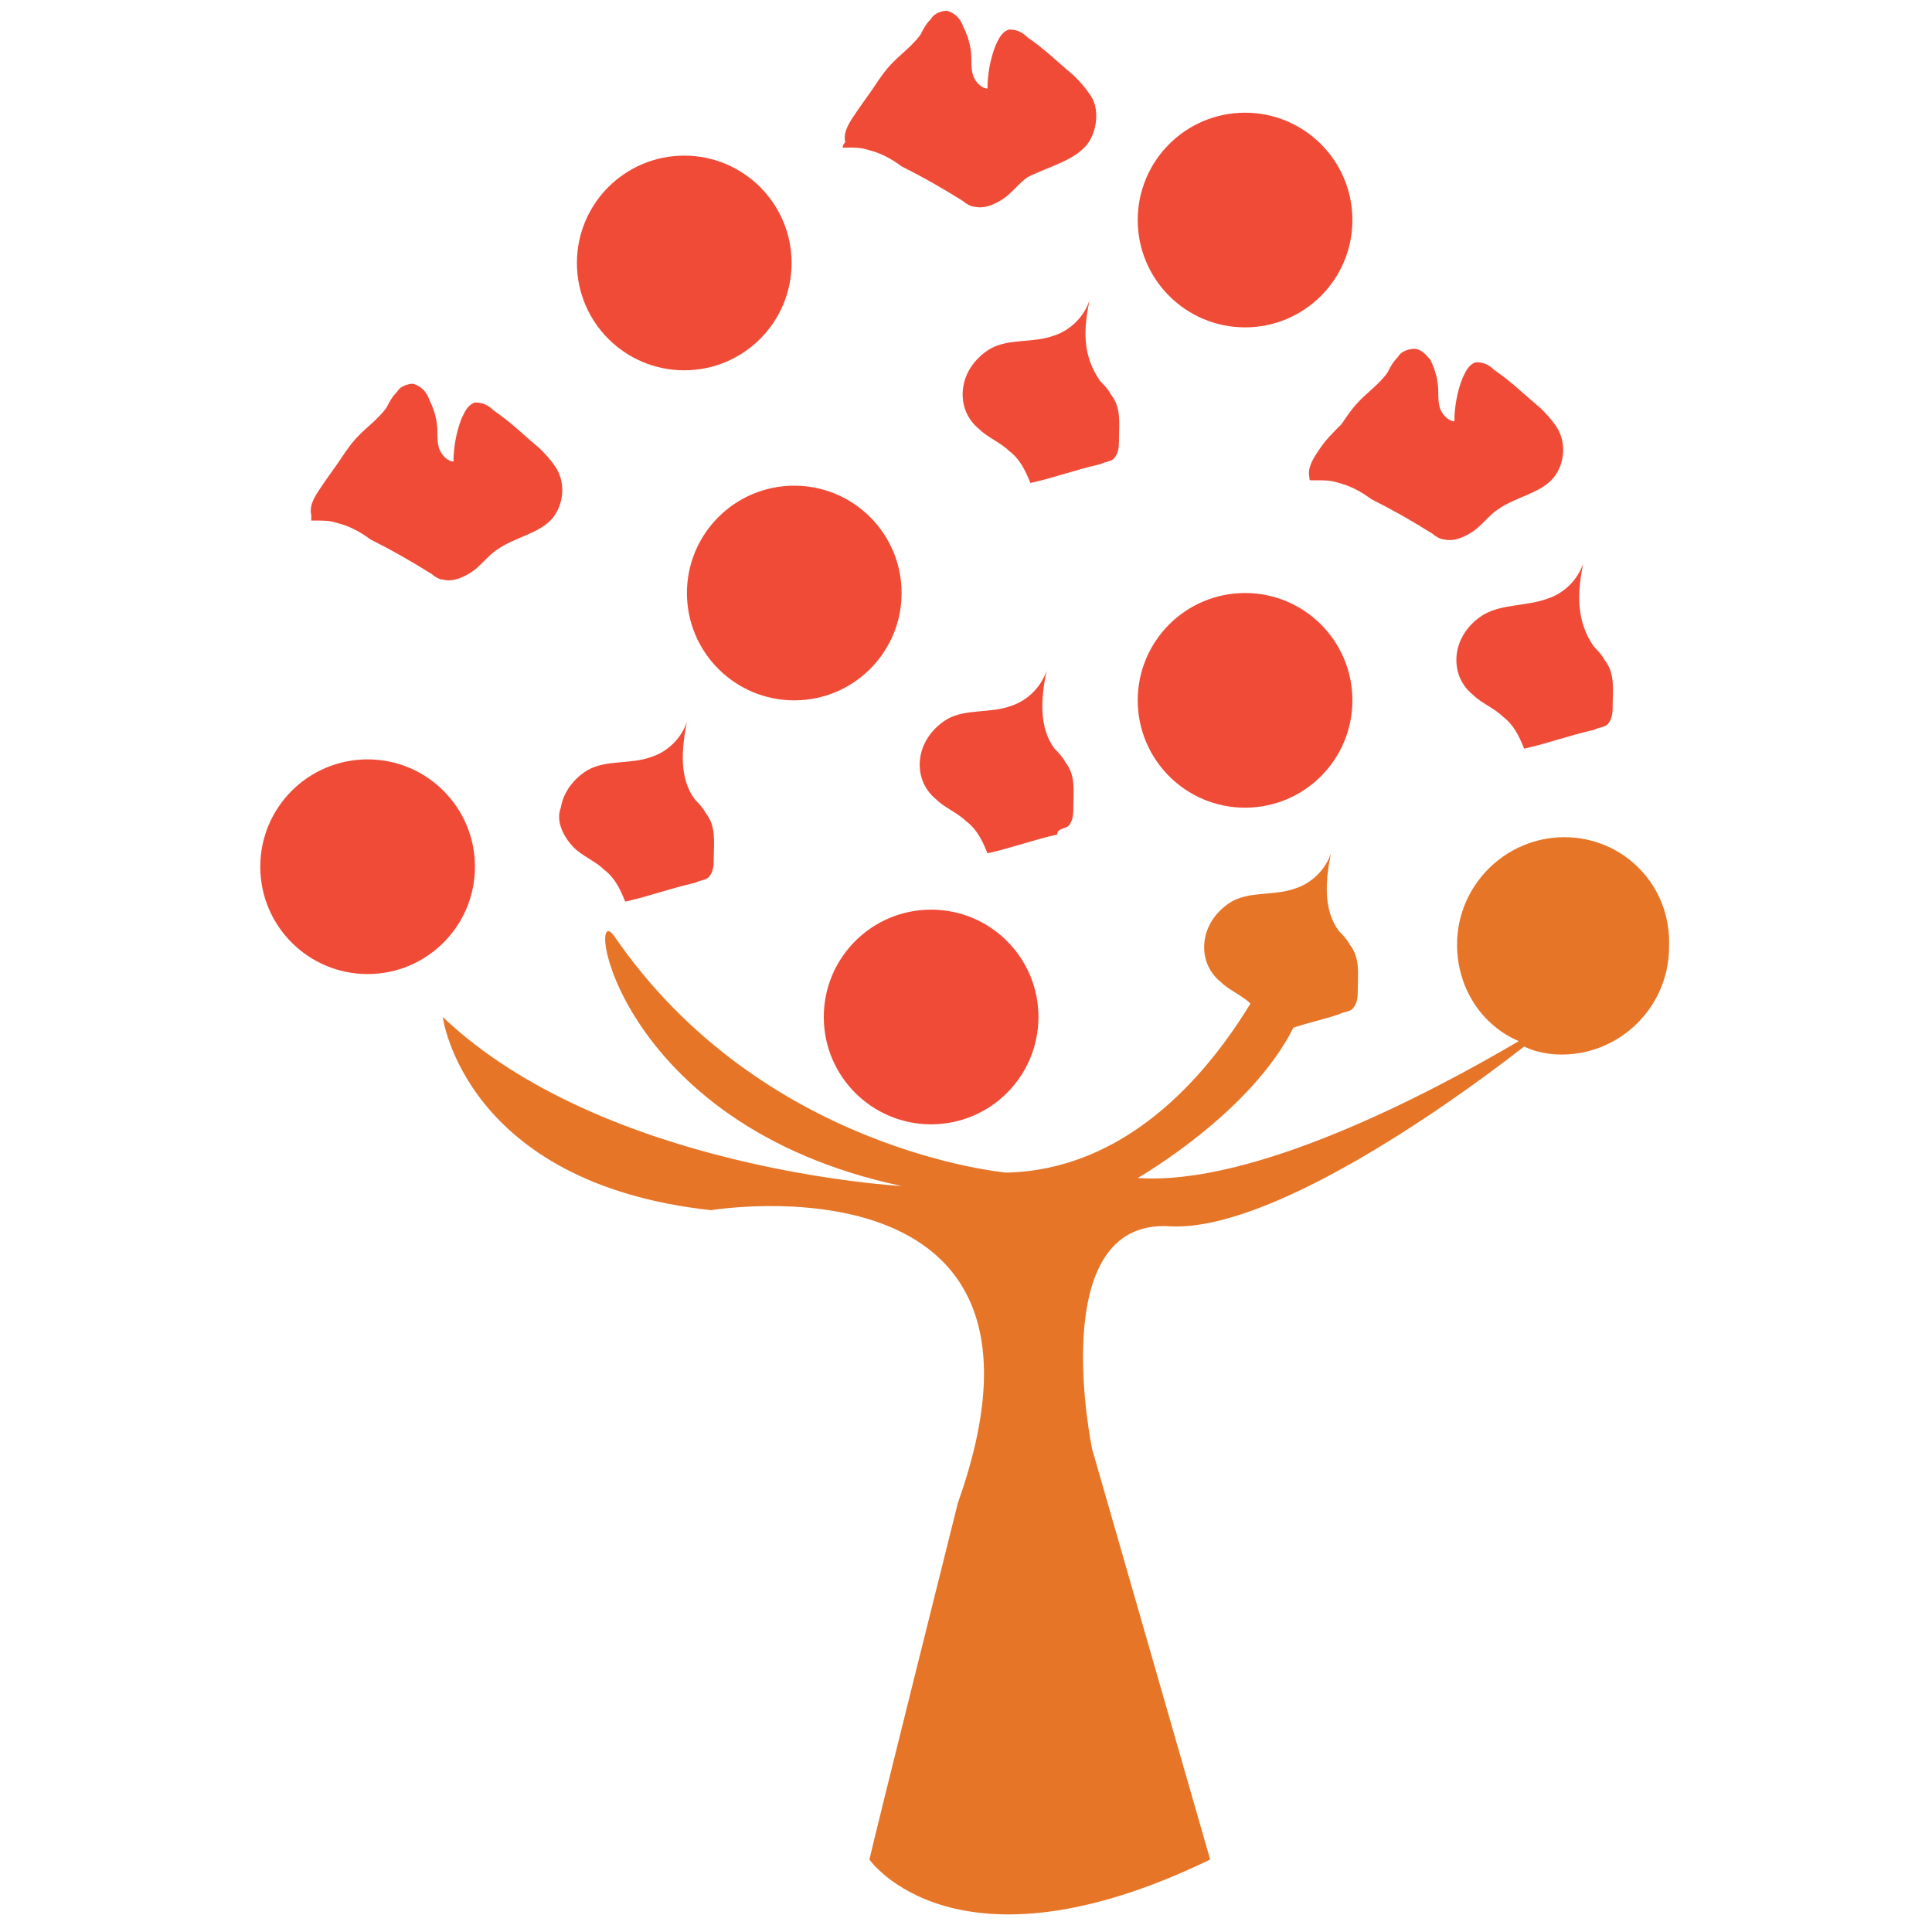 <?xml version="1.0" encoding="utf-8"?>
<!-- Generator: Adobe Illustrator 18.0.0, SVG Export Plug-In . SVG Version: 6.00 Build 0)  -->
<!DOCTYPE svg PUBLIC "-//W3C//DTD SVG 1.1//EN" "http://www.w3.org/Graphics/SVG/1.1/DTD/svg11.dtd">
<svg version="1.1" id="Layer_1" xmlns="http://www.w3.org/2000/svg" xmlns:xlink="http://www.w3.org/1999/xlink" x="0px" y="0px"
	 viewBox="0 0 72 72" enable-background="new 0 0 72 72" xml:space="preserve">
<g>
	<path fill="#F04B36" d="M55.3,22.9c-0.5,0.3-0.9,0.8-1,1.4c-0.1,0.6,0.1,1.2,0.6,1.6c0.3,0.3,0.8,0.5,1.1,0.8
		c0.4,0.3,0.6,0.7,0.8,1.2c0.9-0.2,1.7-0.5,2.6-0.7c0.2-0.1,0.4-0.1,0.5-0.2c0.2-0.2,0.2-0.5,0.2-0.7c0-0.6,0.1-1.2-0.3-1.7
		c-0.1-0.2-0.3-0.4-0.4-0.5C58.7,23.1,58.8,22,59,21c-0.2,0.6-0.7,1.1-1.3,1.3C56.9,22.6,56,22.5,55.3,22.9z"/>
	<path fill="#F04B36" d="M40.6,11.2c-0.2,0.6-0.7,1.1-1.3,1.3c-0.8,0.3-1.7,0.1-2.4,0.5c-0.5,0.3-0.9,0.8-1,1.4
		c-0.1,0.6,0.1,1.2,0.6,1.6c0.3,0.3,0.8,0.5,1.1,0.8c0.4,0.3,0.6,0.7,0.8,1.2c0.9-0.2,1.7-0.5,2.6-0.7c0.2-0.1,0.4-0.1,0.5-0.2
		c0.2-0.2,0.2-0.5,0.2-0.7c0-0.6,0.1-1.2-0.3-1.7c-0.1-0.2-0.3-0.4-0.4-0.5C40.3,13.2,40.4,12.2,40.6,11.2z"/>
	<path fill="#F04B36" d="M39.8,30.8c0.2-0.2,0.2-0.5,0.2-0.7c0-0.6,0.1-1.2-0.3-1.7c-0.1-0.2-0.3-0.4-0.4-0.5
		c-0.6-0.8-0.5-1.9-0.3-2.9c-0.2,0.6-0.7,1.1-1.3,1.3c-0.8,0.3-1.7,0.1-2.4,0.5c-0.5,0.3-0.9,0.8-1,1.4c-0.1,0.6,0.1,1.2,0.6,1.6
		c0.3,0.3,0.8,0.5,1.1,0.8c0.4,0.3,0.6,0.7,0.8,1.2c0.9-0.2,1.7-0.5,2.6-0.7C39.4,30.9,39.6,30.9,39.8,30.8z"/>
	<path fill="#F04B36" d="M21.4,31.6c0.3,0.3,0.8,0.5,1.1,0.8c0.4,0.3,0.6,0.7,0.8,1.2c0.9-0.2,1.7-0.5,2.6-0.7
		c0.2-0.1,0.4-0.1,0.5-0.2c0.2-0.2,0.2-0.5,0.2-0.7c0-0.6,0.1-1.2-0.3-1.7c-0.1-0.2-0.3-0.4-0.4-0.5c-0.6-0.8-0.5-1.9-0.3-2.9
		c-0.2,0.6-0.7,1.1-1.3,1.3c-0.8,0.3-1.7,0.1-2.4,0.5c-0.5,0.3-0.9,0.8-1,1.4C20.7,30.6,21,31.2,21.4,31.6z"/>
	<path fill="#F04B36" d="M49.2,16.7c-0.2,0.3-0.5,0.7-0.4,1.1c0,0.1,0,0.1,0.1,0.1c0,0,0.1,0,0.2,0c0.3,0,0.5,0,0.8,0.1
		c0.4,0.1,0.8,0.3,1.2,0.6c0.8,0.4,1.5,0.8,2.3,1.3c0.1,0.1,0.3,0.2,0.4,0.2c0.4,0.1,0.8-0.1,1.1-0.3c0.3-0.2,0.6-0.6,0.9-0.8
		c0.7-0.5,1.6-0.6,2.1-1.2c0.4-0.5,0.5-1.3,0.1-1.9c-0.2-0.3-0.4-0.5-0.6-0.7c-0.6-0.5-1.1-1-1.7-1.4c-0.2-0.2-0.4-0.3-0.7-0.3
		c-0.3,0.1-0.4,0.4-0.5,0.6c-0.2,0.5-0.3,1.1-0.3,1.6c-0.2,0-0.4-0.2-0.5-0.4c-0.1-0.2-0.1-0.5-0.1-0.7c0-0.4-0.1-0.8-0.3-1.2
		C53.2,13.3,53,13,52.7,13c-0.2,0-0.5,0.1-0.6,0.3c-0.2,0.2-0.3,0.4-0.4,0.6c-0.3,0.4-0.7,0.7-1,1c-0.3,0.3-0.5,0.6-0.7,0.9
		C49.7,16.1,49.4,16.4,49.2,16.7z"/>
	<path fill="#F04B36" d="M31.4,5.5c0,0,0.1,0,0.2,0c0.3,0,0.5,0,0.8,0.1c0.4,0.1,0.8,0.3,1.2,0.6c0.8,0.4,1.5,0.8,2.3,1.3
		c0.1,0.1,0.3,0.2,0.4,0.2c0.4,0.1,0.8-0.1,1.1-0.3c0.3-0.2,0.6-0.6,0.9-0.8C39.1,6.2,40,6,40.5,5.4C40.9,4.9,41,4,40.6,3.5
		C40.4,3.2,40.2,3,40,2.8c-0.6-0.5-1.1-1-1.7-1.4c-0.2-0.2-0.4-0.3-0.7-0.3c-0.3,0.1-0.4,0.4-0.5,0.6c-0.2,0.5-0.3,1.1-0.3,1.6
		c-0.2,0-0.4-0.2-0.5-0.4c-0.1-0.2-0.1-0.5-0.1-0.7c0-0.4-0.1-0.8-0.3-1.2c-0.1-0.3-0.3-0.5-0.6-0.6c-0.2,0-0.5,0.1-0.6,0.3
		c-0.2,0.2-0.3,0.4-0.4,0.6c-0.3,0.4-0.7,0.7-1,1c-0.3,0.3-0.5,0.6-0.7,0.9c-0.2,0.3-0.5,0.7-0.7,1c-0.2,0.3-0.5,0.7-0.4,1.1
		C31.4,5.4,31.4,5.5,31.4,5.5z"/>
	<path fill="#F04B36" d="M11.6,19.4c0,0,0.1,0,0.2,0c0.3,0,0.5,0,0.8,0.1c0.4,0.1,0.8,0.3,1.2,0.6c0.8,0.4,1.5,0.8,2.3,1.3
		c0.1,0.1,0.3,0.2,0.4,0.2c0.4,0.1,0.8-0.1,1.1-0.3c0.3-0.2,0.6-0.6,0.9-0.8c0.7-0.5,1.6-0.6,2.1-1.2c0.4-0.5,0.5-1.3,0.1-1.9
		c-0.2-0.3-0.4-0.5-0.6-0.7c-0.6-0.5-1.1-1-1.7-1.4c-0.2-0.2-0.4-0.3-0.7-0.3c-0.3,0.1-0.4,0.4-0.5,0.6c-0.2,0.5-0.3,1.1-0.3,1.6
		c-0.2,0-0.4-0.2-0.5-0.4c-0.1-0.2-0.1-0.5-0.1-0.7c0-0.4-0.1-0.8-0.3-1.2c-0.1-0.3-0.3-0.5-0.6-0.6c-0.2,0-0.5,0.1-0.6,0.3
		c-0.2,0.2-0.3,0.4-0.4,0.6c-0.3,0.4-0.7,0.7-1,1c-0.3,0.3-0.5,0.6-0.7,0.9c-0.2,0.3-0.5,0.7-0.7,1c-0.2,0.3-0.5,0.7-0.4,1.1
		C11.6,19.4,11.6,19.4,11.6,19.4z"/>
	<path fill="#E77528" d="M58.3,31.2c-2.2,0-4,1.8-4,4c0,1.6,0.9,3,2.3,3.6c-3.4,2-9.9,5.4-14.2,5.1c0,0,4.2-2.4,5.8-5.6
		c0.6-0.2,1.1-0.3,1.7-0.5c0.2-0.1,0.4-0.1,0.5-0.2c0.2-0.2,0.2-0.5,0.2-0.7c0-0.6,0.1-1.2-0.3-1.7c-0.1-0.2-0.3-0.4-0.4-0.5
		c-0.6-0.8-0.5-1.9-0.3-2.9c-0.2,0.6-0.7,1.1-1.3,1.3c-0.8,0.3-1.7,0.1-2.4,0.5c-0.5,0.3-0.9,0.8-1,1.4c-0.1,0.6,0.1,1.2,0.6,1.6
		c0.3,0.3,0.8,0.5,1.1,0.8c-1.7,2.8-4.7,6.2-9.1,6.3c0,0-9.1-0.8-14.6-8.8c-1.1-1.6-0.1,7,10.7,9.3c0,0-11.1-0.6-17.1-6.3
		c0,0,0.8,6.2,10,7.2c0,0,13.9-2.3,9.2,10.9c0,0-3.1,12.4-3.3,13.3c0,0,3.2,4.6,12.7,0L40.7,54c0,0-1.8-8.6,2.9-8.3
		c3.6,0.2,10-4.2,13.2-6.7c0.4,0.2,0.9,0.3,1.4,0.3c2.2,0,4-1.8,4-4C62.3,33,60.5,31.2,58.3,31.2z"/>
	<circle fill="#F04B36" cx="46.4" cy="26.1" r="4"/>
	<circle fill="#F04B36" cx="46.4" cy="8.2" r="4"/>
	<circle fill="#F04B36" cx="34.7" cy="37.9" r="4"/>
	<circle fill="#F04B36" cx="29.6" cy="22.1" r="4"/>
	<circle fill="#F04B36" cx="25.5" cy="9.8" r="4"/>
	<circle fill="#F04B36" cx="13.7" cy="32.3" r="4"/>
</g>
</svg>
